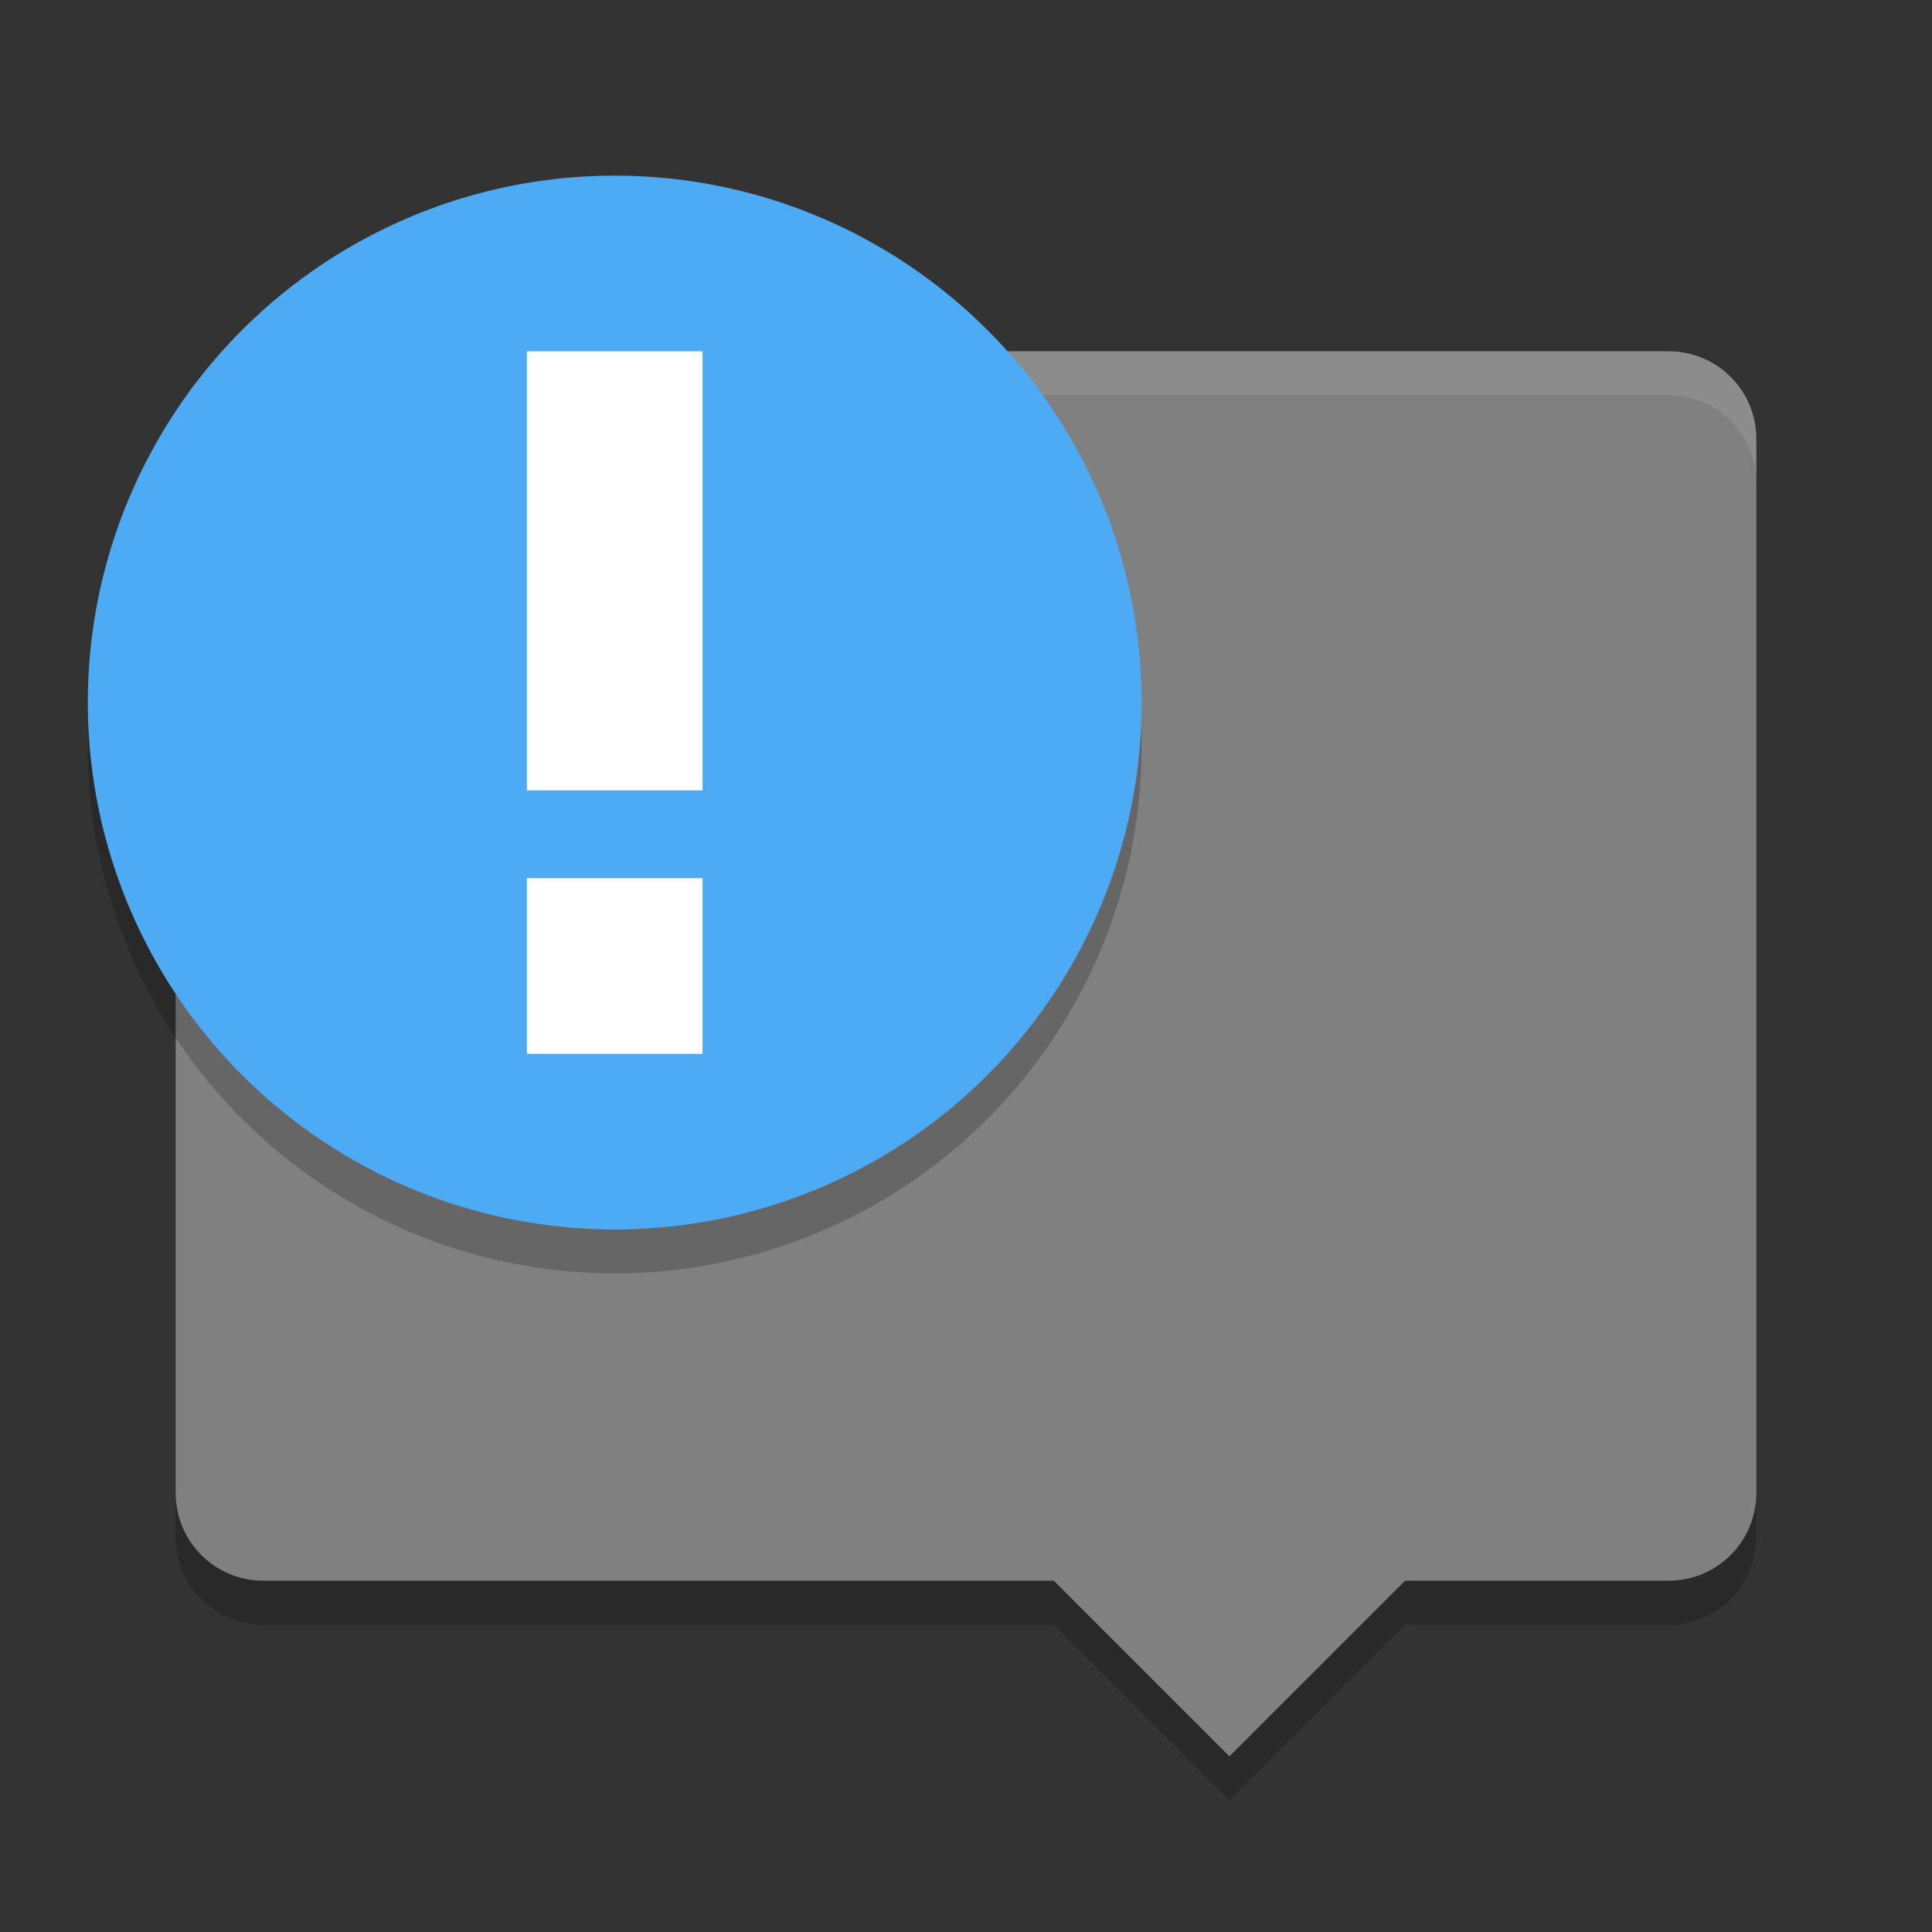 <svg width="22" height="22" version="1" xmlns="http://www.w3.org/2000/svg">
<rect width="100%" height="100%" fill="#333333" stroke="none"/>
<path d="m3 4c-0.554 0-1 0.446-1 1v12c0 0.554 0.446 1 1 1h9l2 2 2-2h3c0.554 0 1-0.446 1-1v-12c0-0.554-0.446-1-1-1z" fill="#808080"/>
<circle cx="7" cy="8.5" r="6" opacity=".2"/>
<path d="m3 4c-0.554 0-1 0.446-1 1v0.5c0-0.554 0.446-1 1-1h16c0.554 0 1 0.446 1 1v-0.5c0-0.554-0.446-1-1-1h-16z" fill="#fff" opacity=".1"/>
<circle cx="7" cy="8" r="6" fill="#4daaf5"/>
<path d="m6 12v-2h2v2h-2zm0-3v-5h2v5h-2z" fill="#fff"/>
<path d="m2 17v0.5c0 0.554 0.446 1 1 1h9l2 2 2-2h3c0.554 0 1-0.446 1-1v-0.5c0 0.554-0.446 1-1 1h-3l-2 2-2-2h-9c-0.554 0-1-0.446-1-1z" opacity=".2"/>
</svg>
